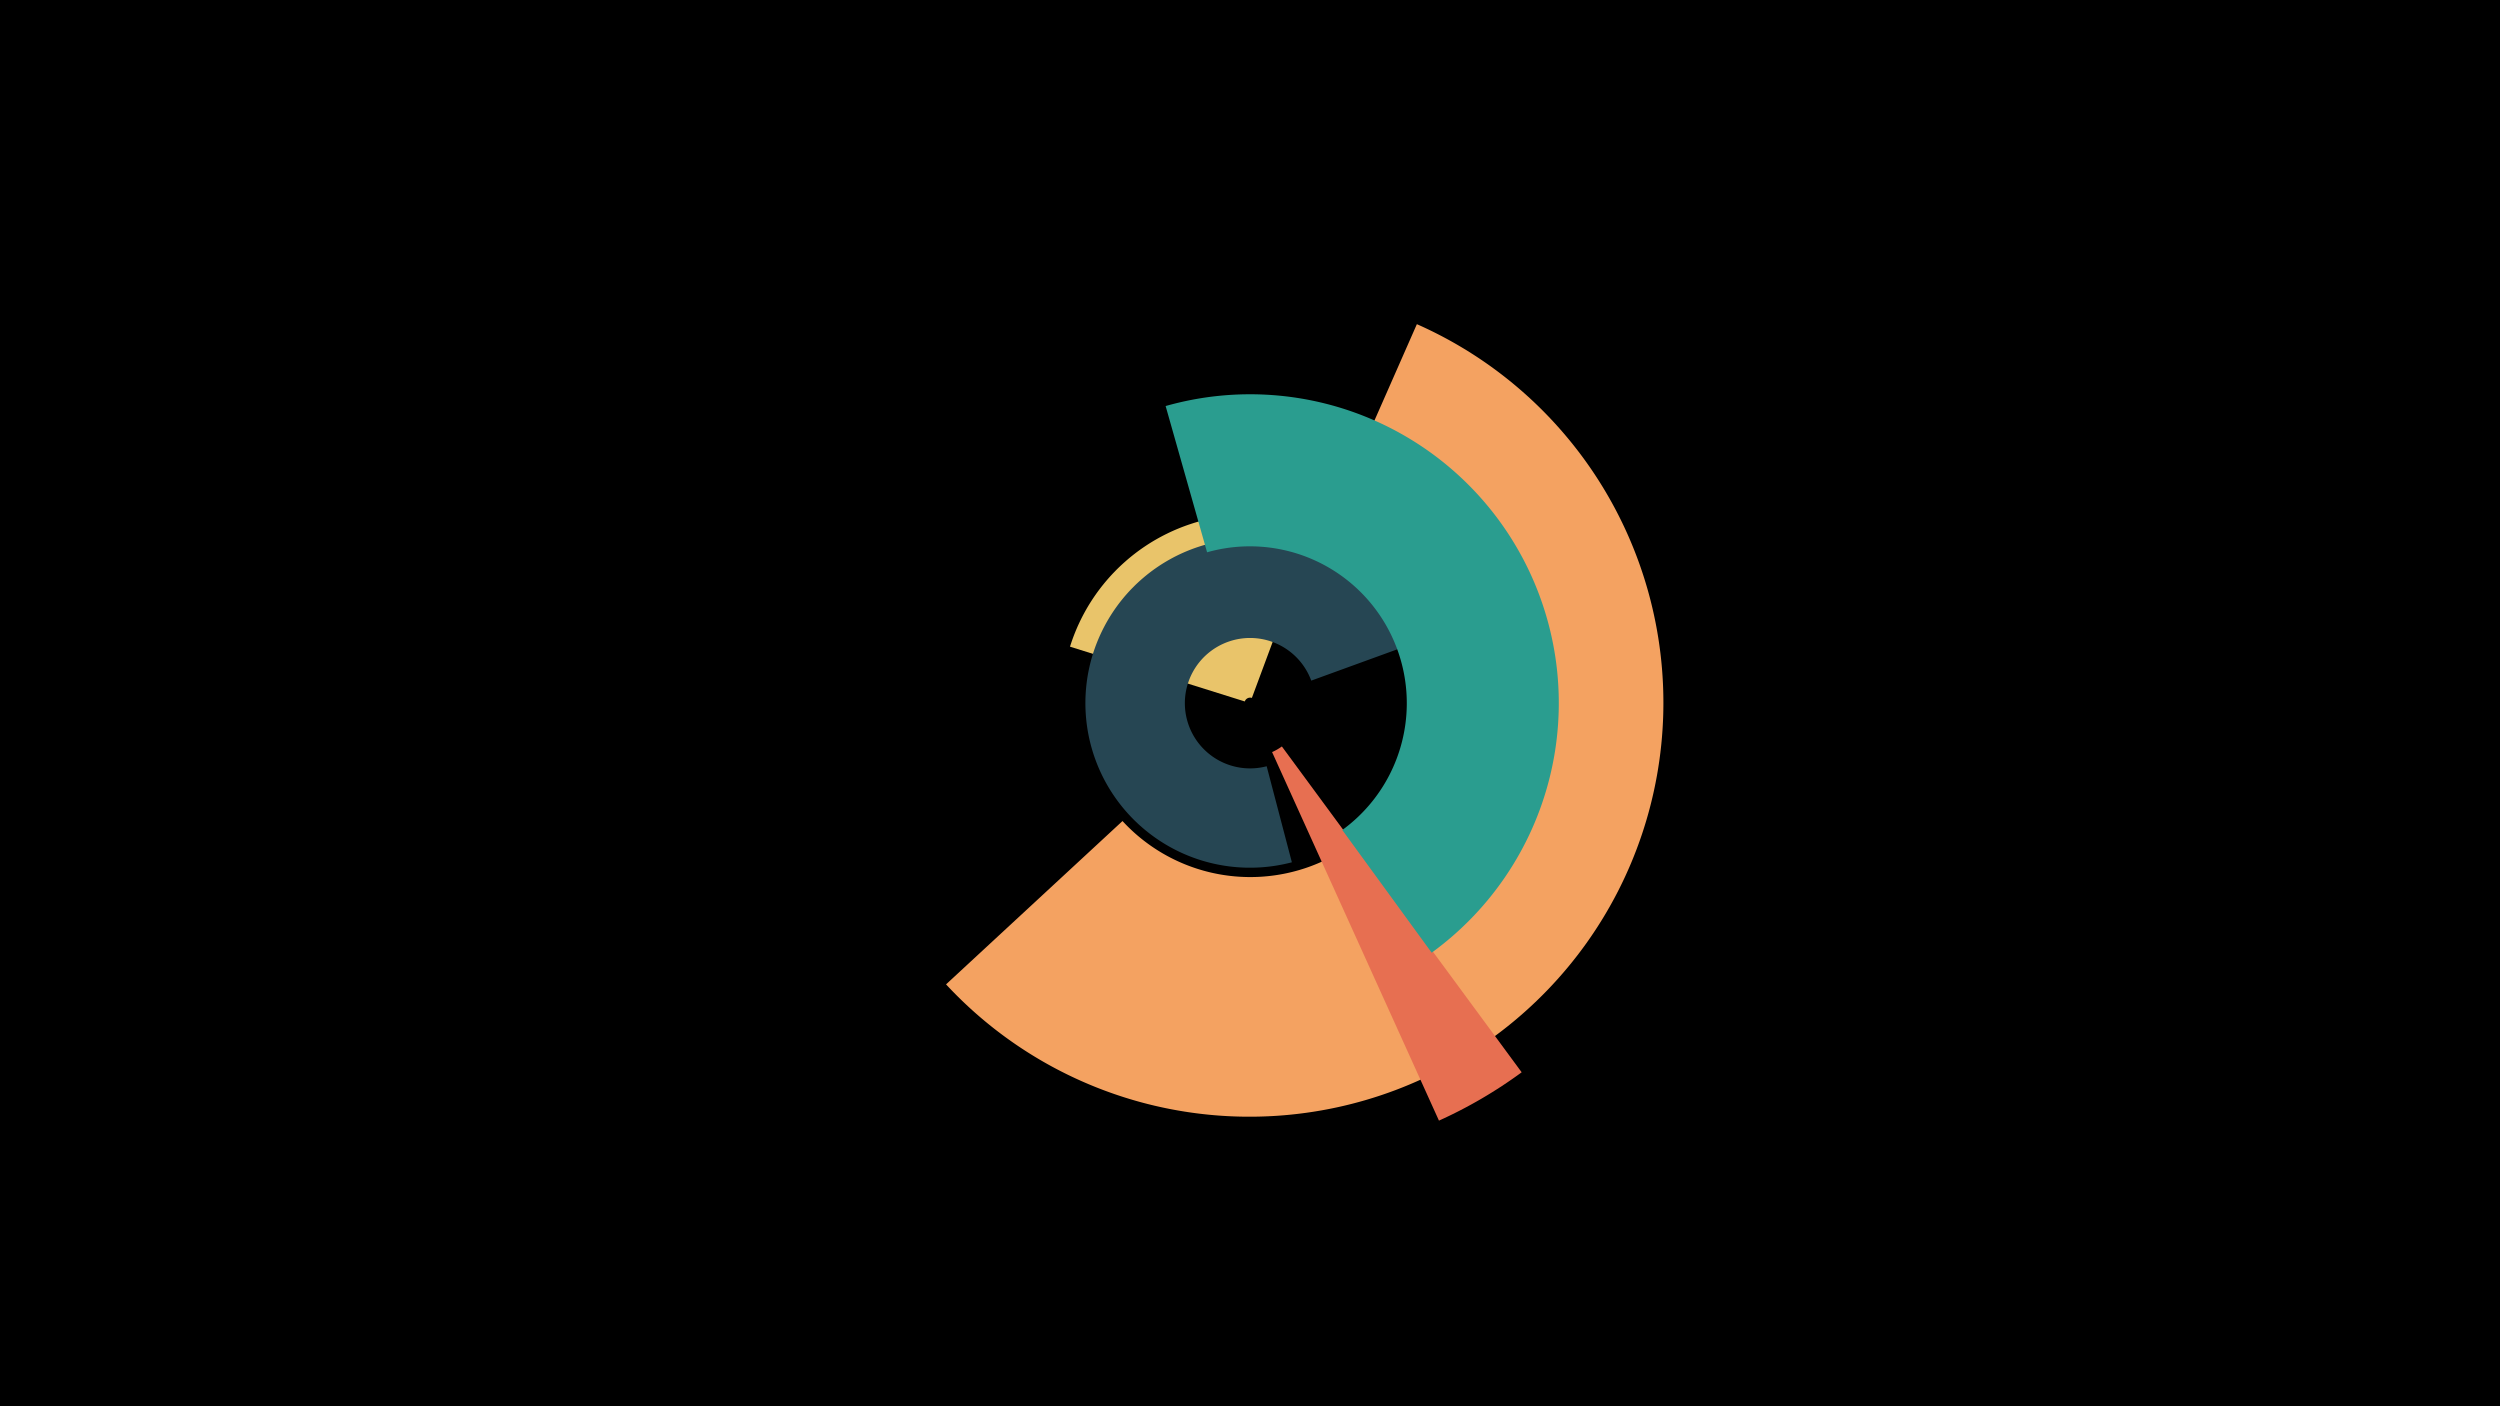 <svg width="1200" height="675" viewBox="-500 -500 1200 675" xmlns="http://www.w3.org/2000/svg"><title>19006-10020216864</title><path d="M-500-500h1200v675h-1200z" fill="#000"/><path d="M13.6-189.6a90.5 90.5 0 0 1 117.9-57.8l-30.6 82.4a2.7 2.7 0 0 0-3.4 1.7z" fill="#e9c46a"/><path d="M180.1-344.4a198.7 198.7 0 1 1-226 316.9l84.7-78.4a83.4 83.4 0 1 0 94.8-132.9z" fill="#f4a261"/><path d="M230.4 14.7a220 220 0 0 1-39.7 23.2l-80.1-176.9a25.8 25.8 0 0 0 4.7-2.7z" fill="#e76f51"/><path d="M120.1-86.1a79 79 0 1 1 54.1-103.5l-44.8 16.3a31.3 31.3 0 1 0-21.4 41.1z" fill="#264653"/><path d="M59.5-305.1a148.2 148.2 0 0 1 127.7 262.4l-42.9-58.9a75.3 75.3 0 0 0-64.9-133.3z" fill="#2a9d8f"/></svg>